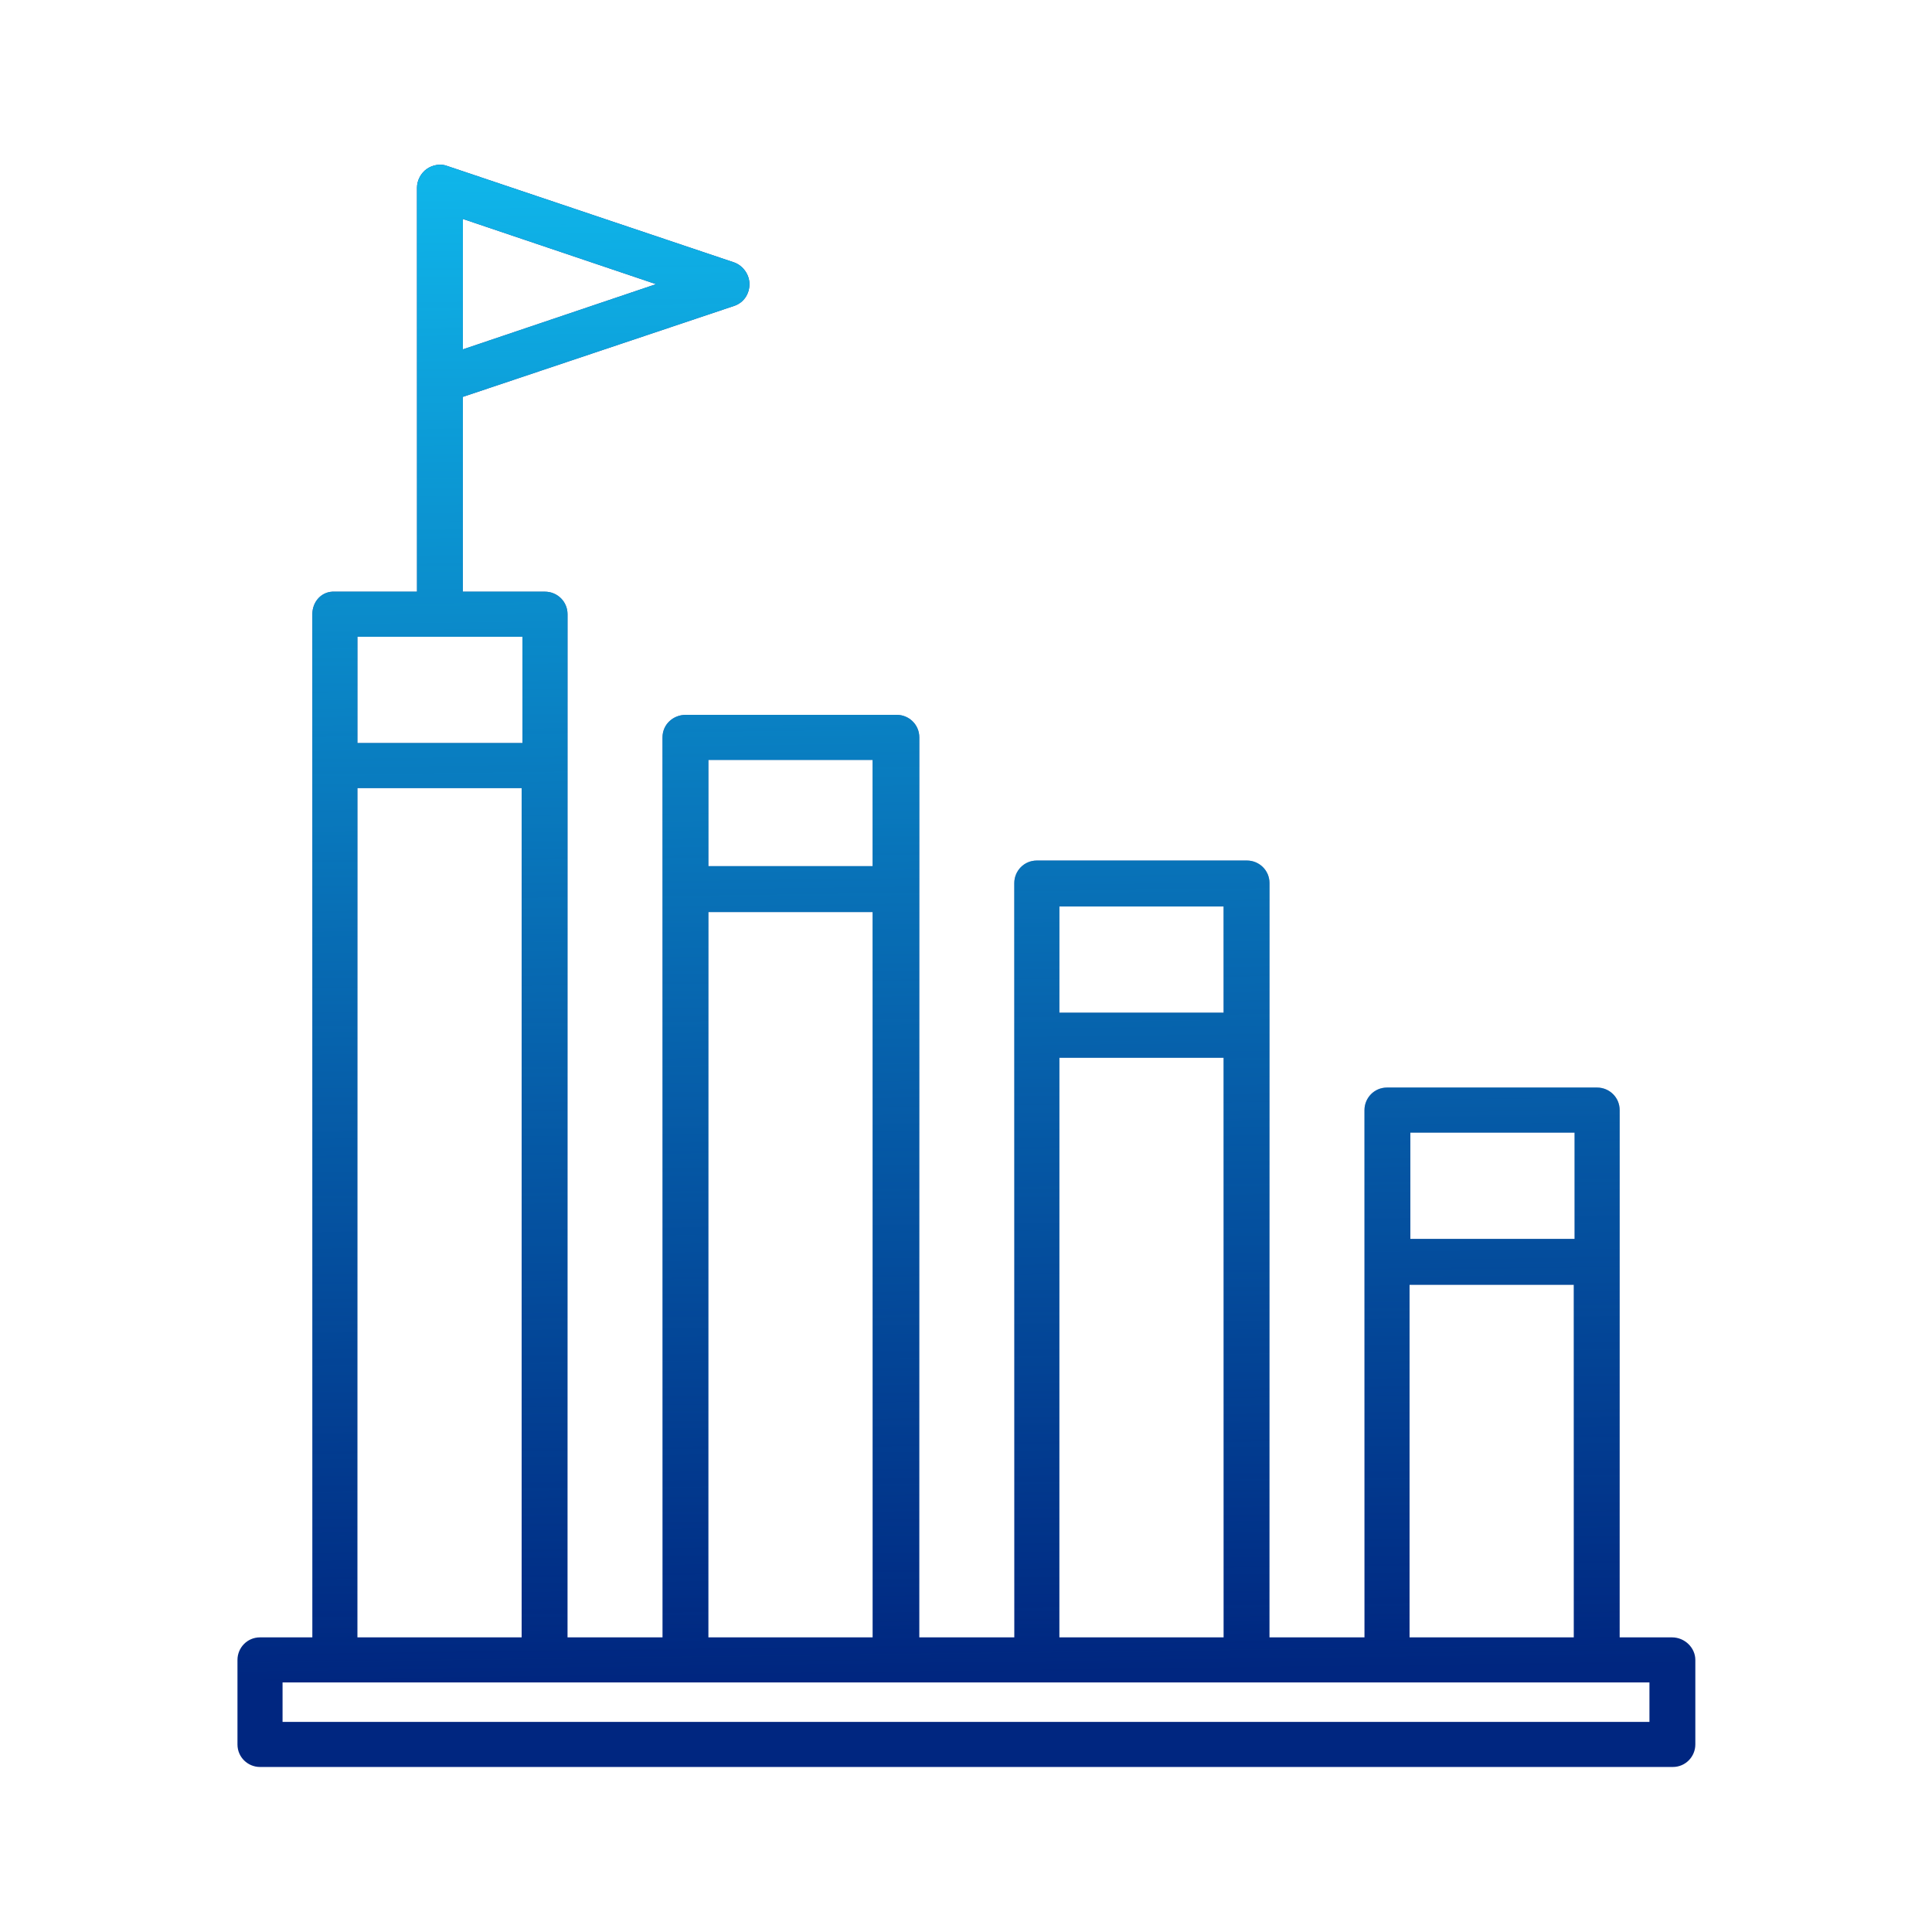 <?xml version="1.0" encoding="utf-8"?>
<!-- Generator: Adobe Illustrator 25.2.1, SVG Export Plug-In . SVG Version: 6.00 Build 0)  -->
<svg version="1.1" id="Layer_1" xmlns="http://www.w3.org/2000/svg" xmlns:xlink="http://www.w3.org/1999/xlink" x="0px" y="0px"
	 viewBox="0 0 24 24" style="enable-background:new 0 0 24 24;" xml:space="preserve">
<style type="text/css">
	.st0{fill:#002680;}
	.st1{opacity:0.65;}
	.st2{fill:url(#SVGID_1_);}
	.st3{fill:#FFFFFF;}
	.st4{fill:url(#SVGID_2_);}
	.st5{fill:url(#SVGID_3_);}
	.st6{fill:url(#SVGID_4_);}
	.st7{fill:url(#SVGID_5_);}
	.st8{fill:url(#SVGID_6_);}
	.st9{fill:url(#SVGID_7_);}
	.st10{fill:url(#SVGID_8_);}
	.st11{fill:url(#SVGID_9_);}
	.st12{fill:url(#SVGID_10_);}
	.st13{fill:url(#SVGID_11_);}
	.st14{fill:url(#SVGID_12_);}
	.st15{fill:url(#SVGID_13_);}
	.st16{fill:url(#SVGID_14_);}
	.st17{fill:url(#SVGID_15_);}
	.st18{fill:url(#SVGID_16_);}
	.st19{fill:url(#SVGID_17_);}
	.st20{fill:url(#SVGID_18_);}
	.st21{fill:url(#SVGID_19_);}
	.st22{fill:url(#SVGID_20_);}
	.st23{fill:url(#SVGID_21_);}
	.st24{fill:url(#SVGID_22_);}
	.st25{fill:url(#SVGID_23_);}
	.st26{fill:url(#SVGID_24_);}
	.st27{fill:url(#SVGID_25_);}
	.st28{fill:url(#SVGID_26_);}
	.st29{fill:url(#SVGID_27_);}
	.st30{fill:url(#SVGID_28_);}
	.st31{fill:url(#SVGID_29_);}
	.st32{fill:url(#SVGID_30_);}
	.st33{fill:url(#SVGID_31_);}
	.st34{fill:url(#SVGID_32_);}
	.st35{fill:url(#SVGID_33_);}
	.st36{fill:url(#SVGID_34_);}
	.st37{fill:url(#SVGID_35_);}
	.st38{fill:url(#SVGID_36_);}
	.st39{fill:url(#SVGID_37_);}
	.st40{fill:url(#SVGID_38_);}
	.st41{fill:url(#SVGID_39_);}
	.st42{fill:url(#SVGID_40_);}
	.st43{fill:url(#SVGID_41_);}
	.st44{fill:url(#SVGID_42_);}
	.st45{fill:url(#SVGID_43_);}
	.st46{fill:url(#SVGID_44_);}
	.st47{fill:url(#SVGID_45_);}
	.st48{fill:url(#SVGID_46_);}
	.st49{fill:url(#SVGID_47_);}
	.st50{fill:url(#SVGID_48_);}
	.st51{fill:url(#SVGID_49_);}
	.st52{fill:url(#SVGID_50_);}
	.st53{fill:url(#SVGID_51_);}
	.st54{fill:url(#SVGID_52_);}
	.st55{fill:url(#SVGID_53_);}
	.st56{fill:url(#SVGID_54_);}
	.st57{fill:url(#SVGID_55_);}
	.st58{fill:url(#SVGID_56_);}
	.st59{fill:url(#SVGID_57_);}
	.st60{fill:url(#SVGID_58_);}
	.st61{fill:url(#SVGID_59_);}
	.st62{fill:url(#SVGID_60_);}
	.st63{fill:url(#SVGID_61_);}
	.st64{fill:url(#SVGID_62_);}
	.st65{fill:url(#SVGID_63_);}
	.st66{fill:url(#SVGID_64_);}
	.st67{fill:url(#SVGID_65_);}
	.st68{fill:url(#SVGID_66_);}
	.st69{fill:url(#SVGID_67_);}
	.st70{fill:url(#SVGID_68_);}
	.st71{fill:url(#SVGID_69_);}
	.st72{fill:url(#SVGID_70_);}
	.st73{fill:url(#SVGID_71_);}
	.st74{fill:url(#SVGID_72_);}
	.st75{fill:url(#SVGID_73_);}
	.st76{fill:url(#SVGID_74_);}
	.st77{fill:url(#SVGID_75_);}
	.st78{fill:url(#SVGID_76_);}
	.st79{fill:url(#SVGID_77_);}
	.st80{fill:url(#SVGID_78_);}
	.st81{fill:url(#SVGID_79_);}
	.st82{fill:url(#SVGID_80_);}
	.st83{fill:url(#SVGID_81_);}
	.st84{fill:url(#SVGID_82_);}
	.st85{fill:url(#SVGID_83_);}
	.st86{fill:url(#SVGID_84_);}
	.st87{fill:url(#SVGID_85_);}
	.st88{fill:url(#SVGID_86_);}
	.st89{fill:url(#SVGID_87_);}
	.st90{fill:url(#SVGID_88_);}
	.st91{fill:url(#SVGID_89_);}
	.st92{fill:url(#SVGID_90_);}
	.st93{fill:url(#SVGID_91_);}
	.st94{fill:url(#SVGID_92_);}
	.st95{fill:url(#SVGID_93_);}
	.st96{fill:url(#SVGID_94_);}
	.st97{fill:url(#SVGID_95_);}
	.st98{fill:url(#SVGID_96_);}
	.st99{fill:url(#SVGID_97_);}
	.st100{fill:url(#SVGID_98_);}
	.st101{fill:url(#SVGID_99_);}
	.st102{fill:url(#SVGID_100_);}
	.st103{fill:url(#SVGID_101_);}
	.st104{fill:url(#SVGID_102_);}
	.st105{fill:url(#SVGID_103_);}
	.st106{fill:url(#SVGID_104_);}
	.st107{fill:url(#SVGID_105_);}
	.st108{fill:url(#SVGID_106_);}
	.st109{fill:url(#SVGID_107_);}
	.st110{fill:url(#SVGID_108_);}
	.st111{fill:url(#SVGID_109_);}
	.st112{fill:url(#SVGID_110_);}
	.st113{fill:url(#SVGID_111_);}
	.st114{fill:url(#SVGID_112_);}
	.st115{fill:url(#SVGID_113_);}
	.st116{fill:url(#SVGID_114_);}
	.st117{fill:url(#SVGID_115_);}
	.st118{fill:url(#SVGID_116_);}
	.st119{fill:url(#SVGID_117_);}
	.st120{fill:url(#SVGID_118_);}
	.st121{fill:url(#SVGID_119_);}
	.st122{fill:url(#SVGID_120_);}
	.st123{fill:url(#SVGID_121_);}
	.st124{fill:url(#SVGID_122_);}
	.st125{fill:url(#SVGID_123_);}
	.st126{fill:url(#SVGID_124_);}
	.st127{fill:url(#SVGID_125_);}
	.st128{fill:url(#SVGID_126_);}
	.st129{fill:url(#SVGID_127_);}
	.st130{fill:url(#SVGID_128_);}
	.st131{fill:url(#SVGID_129_);}
	.st132{fill:url(#SVGID_130_);}
	.st133{fill:url(#SVGID_131_);}
	.st134{fill:url(#SVGID_132_);}
	.st135{fill:url(#SVGID_133_);}
	.st136{fill:url(#SVGID_134_);}
	.st137{fill:url(#SVGID_135_);}
	.st138{fill:url(#SVGID_136_);}
	.st139{fill:url(#SVGID_137_);}
	.st140{fill:url(#SVGID_138_);}
	.st141{fill:url(#SVGID_139_);}
	.st142{fill:url(#SVGID_140_);}
	.st143{fill:url(#SVGID_141_);}
	.st144{fill:url(#SVGID_142_);}
	.st145{fill:url(#SVGID_143_);}
	.st146{fill:url(#SVGID_144_);}
	.st147{fill:url(#SVGID_145_);}
	.st148{fill:url(#SVGID_146_);}
	.st149{fill:url(#SVGID_147_);}
	.st150{fill:url(#SVGID_148_);}
	.st151{fill:url(#SVGID_149_);}
	.st152{fill:url(#SVGID_150_);}
	.st153{fill:url(#SVGID_151_);}
	.st154{fill:url(#SVGID_152_);}
	.st155{fill:url(#SVGID_153_);}
	.st156{fill:url(#SVGID_154_);}
	.st157{fill:url(#SVGID_155_);}
	.st158{fill:url(#SVGID_156_);}
	.st159{fill:url(#SVGID_157_);}
	.st160{fill:url(#SVGID_158_);}
	.st161{fill:url(#SVGID_159_);}
	.st162{fill:url(#SVGID_160_);}
	.st163{fill:url(#SVGID_161_);}
	.st164{fill:url(#SVGID_162_);}
	.st165{fill:url(#SVGID_163_);}
	.st166{fill:url(#SVGID_164_);}
	.st167{fill:url(#SVGID_165_);}
	.st168{fill:url(#SVGID_166_);}
	.st169{fill:url(#SVGID_167_);}
	.st170{fill:url(#SVGID_168_);}
	.st171{fill:url(#SVGID_169_);}
	.st172{fill:url(#SVGID_170_);}
	.st173{fill:url(#SVGID_171_);}
	.st174{fill:url(#SVGID_172_);}
	.st175{fill:url(#SVGID_173_);}
	.st176{fill:url(#SVGID_174_);}
	.st177{fill:url(#SVGID_175_);}
	.st178{fill:url(#SVGID_176_);}
	.st179{fill:url(#SVGID_177_);}
	.st180{fill:url(#SVGID_178_);}
	.st181{fill:url(#SVGID_179_);}
	.st182{fill:url(#SVGID_180_);}
	.st183{fill:url(#SVGID_181_);}
	.st184{fill:url(#SVGID_182_);}
	.st185{fill:url(#SVGID_183_);}
	.st186{fill:url(#SVGID_184_);}
	.st187{fill:url(#SVGID_185_);}
	.st188{fill:url(#SVGID_186_);}
	.st189{fill:url(#SVGID_187_);}
	.st190{fill:url(#SVGID_188_);}
	.st191{fill:url(#SVGID_189_);}
	.st192{fill:url(#SVGID_190_);}
	.st193{fill:url(#SVGID_191_);}
	.st194{fill:url(#SVGID_192_);}
	.st195{fill:url(#SVGID_193_);}
	.st196{fill:url(#SVGID_194_);}
	.st197{fill:url(#SVGID_195_);}
	.st198{fill:url(#SVGID_196_);}
	.st199{fill:url(#SVGID_197_);}
	.st200{fill:url(#SVGID_198_);}
	.st201{fill:url(#SVGID_199_);}
	.st202{fill:url(#SVGID_200_);}
	.st203{fill:url(#SVGID_201_);}
	.st204{fill:url(#SVGID_202_);}
	.st205{fill:url(#SVGID_203_);}
	.st206{fill:url(#SVGID_204_);}
	.st207{fill:url(#SVGID_205_);}
	.st208{fill:url(#SVGID_206_);}
	.st209{fill:url(#SVGID_207_);}
	.st210{fill:url(#SVGID_208_);}
	.st211{fill:url(#SVGID_209_);}
	.st212{fill:url(#SVGID_210_);}
	.st213{fill:url(#SVGID_211_);}
	.st214{fill:url(#SVGID_212_);}
	.st215{fill:url(#SVGID_213_);}
	.st216{fill:url(#SVGID_214_);}
	.st217{fill:url(#SVGID_215_);}
	.st218{fill:url(#SVGID_216_);}
	.st219{fill:url(#SVGID_217_);}
	.st220{fill:url(#SVGID_218_);}
	.st221{fill:url(#SVGID_219_);}
	.st222{fill:url(#SVGID_220_);}
	.st223{fill:url(#SVGID_221_);}
	.st224{fill:url(#SVGID_222_);}
	.st225{fill:url(#SVGID_223_);}
	.st226{fill:url(#SVGID_224_);}
	.st227{fill:url(#SVGID_225_);}
	.st228{fill:url(#SVGID_226_);}
	.st229{fill:url(#SVGID_227_);}
	.st230{fill:url(#SVGID_228_);}
	.st231{fill:url(#SVGID_229_);}
	.st232{fill:url(#SVGID_230_);}
	.st233{fill:url(#SVGID_231_);}
	.st234{fill:url(#SVGID_232_);}
	.st235{fill:url(#SVGID_233_);}
	.st236{fill:url(#SVGID_234_);}
	.st237{fill:url(#SVGID_235_);}
	.st238{fill:url(#SVGID_236_);}
	.st239{fill:url(#SVGID_237_);}
	.st240{fill:url(#SVGID_238_);}
	.st241{fill:url(#SVGID_239_);}
	.st242{fill:url(#SVGID_240_);}
	.st243{fill:url(#SVGID_241_);}
	.st244{fill:url(#SVGID_242_);}
	.st245{fill:url(#SVGID_243_);}
	.st246{fill:url(#SVGID_244_);}
	.st247{fill:url(#SVGID_245_);}
	.st248{fill:url(#SVGID_246_);}
	.st249{fill:url(#SVGID_247_);}
	.st250{fill-rule:evenodd;clip-rule:evenodd;fill:#002680;}
	.st251{fill-rule:evenodd;clip-rule:evenodd;fill:url(#SVGID_248_);}
	.st252{fill-rule:evenodd;clip-rule:evenodd;fill:url(#SVGID_249_);}
	.st253{fill-rule:evenodd;clip-rule:evenodd;fill:url(#SVGID_250_);}
	.st254{fill-rule:evenodd;clip-rule:evenodd;fill:url(#SVGID_251_);}
	.st255{fill-rule:evenodd;clip-rule:evenodd;fill:url(#SVGID_252_);}
	.st256{fill-rule:evenodd;clip-rule:evenodd;fill:url(#SVGID_253_);}
	.st257{fill-rule:evenodd;clip-rule:evenodd;fill:url(#SVGID_254_);}
	.st258{fill-rule:evenodd;clip-rule:evenodd;fill:url(#SVGID_255_);}
	.st259{fill-rule:evenodd;clip-rule:evenodd;fill:url(#SVGID_256_);}
	.st260{fill-rule:evenodd;clip-rule:evenodd;fill:#FFFFFF;}
	.st261{fill:url(#SVGID_257_);}
	.st262{fill:url(#SVGID_258_);}
	.st263{fill:url(#SVGID_259_);}
	.st264{fill:url(#SVGID_260_);}
	.st265{fill:url(#SVGID_261_);}
	.st266{fill:url(#SVGID_262_);}
	.st267{fill:url(#SVGID_263_);}
	.st268{fill:url(#SVGID_264_);}
	.st269{fill:url(#SVGID_265_);}
	.st270{fill:url(#SVGID_266_);}
	.st271{fill:url(#SVGID_267_);}
	.st272{fill:url(#SVGID_268_);}
	.st273{fill:url(#SVGID_269_);}
	.st274{fill:url(#SVGID_270_);}
	.st275{fill:url(#SVGID_271_);}
	.st276{fill:url(#SVGID_272_);}
	.st277{fill:url(#SVGID_273_);}
	.st278{fill:url(#SVGID_274_);}
	.st279{fill:url(#SVGID_275_);}
	.st280{fill:url(#SVGID_276_);}
	.st281{fill:url(#SVGID_277_);}
	.st282{fill:url(#SVGID_278_);}
	.st283{fill:url(#SVGID_279_);}
	.st284{fill:url(#SVGID_280_);}
	.st285{fill:url(#SVGID_281_);}
	.st286{fill:url(#SVGID_282_);}
	.st287{fill:url(#SVGID_283_);}
	.st288{fill:url(#SVGID_284_);}
	.st289{fill:url(#SVGID_285_);}
	.st290{fill:url(#SVGID_286_);}
	.st291{fill:url(#SVGID_287_);}
	.st292{fill:url(#SVGID_288_);}
	.st293{fill:url(#SVGID_289_);}
	.st294{fill:url(#SVGID_290_);}
	.st295{fill:url(#SVGID_291_);}
	.st296{fill:url(#SVGID_292_);}
	.st297{fill:url(#SVGID_293_);}
	.st298{fill:url(#SVGID_294_);}
	.st299{fill:url(#SVGID_295_);}
	.st300{fill:url(#SVGID_296_);}
	.st301{fill:url(#SVGID_297_);}
	.st302{fill:url(#SVGID_298_);}
	.st303{fill:url(#SVGID_299_);}
	.st304{fill:url(#SVGID_300_);}
	.st305{fill:url(#SVGID_301_);}
	.st306{fill:url(#SVGID_302_);}
	.st307{fill:url(#SVGID_303_);}
	.st308{fill:url(#SVGID_304_);}
	.st309{fill:url(#SVGID_305_);}
	.st310{fill:url(#SVGID_306_);}
	.st311{fill:url(#SVGID_307_);}
	.st312{fill:url(#SVGID_308_);}
	.st313{fill:url(#SVGID_309_);}
	.st314{fill:url(#SVGID_310_);}
	.st315{fill:url(#SVGID_311_);}
	.st316{fill:url(#SVGID_312_);}
	.st317{fill:url(#SVGID_313_);}
	.st318{fill:url(#SVGID_314_);}
	.st319{fill:url(#SVGID_315_);}
	.st320{fill:url(#SVGID_316_);}
	.st321{fill:url(#SVGID_317_);}
	.st322{fill:url(#SVGID_318_);}
	.st323{fill:url(#SVGID_319_);}
	.st324{fill:url(#SVGID_320_);}
	.st325{fill:url(#SVGID_321_);}
	.st326{fill:url(#SVGID_322_);}
	.st327{fill:url(#SVGID_323_);}
	.st328{fill:url(#SVGID_324_);}
	.st329{fill:url(#SVGID_325_);}
	.st330{fill:url(#SVGID_326_);}
	.st331{fill:url(#SVGID_327_);}
	.st332{fill:url(#SVGID_328_);}
	.st333{fill:url(#SVGID_329_);}
	.st334{fill:url(#SVGID_330_);}
	.st335{fill:url(#SVGID_331_);}
	.st336{fill:url(#SVGID_332_);}
	.st337{fill:url(#SVGID_333_);}
	.st338{fill:url(#SVGID_334_);}
	.st339{fill:url(#SVGID_335_);}
	.st340{fill:url(#SVGID_336_);}
	.st341{fill:url(#SVGID_337_);}
	.st342{fill:url(#SVGID_338_);}
	.st343{fill:url(#SVGID_339_);}
	.st344{fill:url(#SVGID_340_);}
	.st345{fill:url(#SVGID_341_);}
	.st346{fill:url(#SVGID_342_);}
	.st347{fill-rule:evenodd;clip-rule:evenodd;}
	.st348{fill:none;}
	.st349{fill-rule:evenodd;clip-rule:evenodd;fill:url(#SVGID_343_);}
	.st350{fill:url(#SVGID_344_);}
	.st351{fill:url(#SVGID_345_);}
	.st352{fill:url(#SVGID_346_);}
	.st353{fill:url(#SVGID_347_);}
	.st354{fill:url(#SVGID_348_);}
	.st355{fill:url(#SVGID_349_);}
	.st356{fill:url(#SVGID_350_);}
	.st357{fill:url(#SVGID_351_);}
	.st358{fill:url(#SVGID_352_);}
	.st359{fill:url(#SVGID_353_);}
	.st360{fill:url(#SVGID_354_);}
	.st361{fill:url(#SVGID_355_);}
	.st362{fill:url(#SVGID_356_);}
	.st363{fill:url(#SVGID_357_);}
	.st364{fill:url(#SVGID_358_);}
	.st365{fill:url(#SVGID_359_);}
	.st366{fill:url(#SVGID_360_);}
	.st367{fill:url(#SVGID_361_);}
	.st368{fill:url(#SVGID_362_);}
	.st369{fill:url(#SVGID_363_);}
	.st370{fill:url(#SVGID_364_);}
	.st371{fill:url(#SVGID_365_);}
	.st372{fill:url(#SVGID_366_);}
	.st373{fill:url(#SVGID_367_);}
	.st374{fill:url(#SVGID_368_);}
</style>
<path class="st0" d="M20.77,20.34h-0.65v-6.55c0-0.16-0.13-0.28-0.28-0.28h-2.61c-0.16,0-0.28,0.13-0.28,0.28v6.55h-1.18v-9.37
	c0-0.16-0.13-0.28-0.28-0.28h-2.61c-0.16,0-0.28,0.13-0.28,0.28v9.37h-1.18V9.16c0-0.16-0.13-0.28-0.28-0.28H8.52
	C8.36,8.88,8.23,9,8.23,9.16v11.18H7.05V7.63c0-0.16-0.13-0.28-0.28-0.28H5.75V4.93l3.37-1.13c0.12-0.04,0.19-0.15,0.19-0.27
	c0-0.12-0.08-0.23-0.19-0.27l-3.57-1.2C5.47,2.03,5.37,2.05,5.3,2.1C5.23,2.15,5.18,2.24,5.18,2.33v2.4c0,0,0,0,0,0v2.62H4.16
	C4,7.34,3.88,7.47,3.88,7.63v12.71H3.23c-0.16,0-0.28,0.13-0.28,0.28v1.05c0,0.16,0.13,0.28,0.28,0.28h17.55
	c0.16,0,0.28-0.13,0.28-0.28v-1.05C21.06,20.47,20.93,20.34,20.77,20.34z M5.75,2.72l2.4,0.81l-2.4,0.81V2.72z M19.56,14.07v1.32
	h-2.04v-1.32H19.56z M17.51,15.96h2.04v4.38h-2.04V15.96z M15.2,11.26v1.32h-2.04v-1.32H15.2z M13.16,13.14h2.04v7.2h-2.04V13.14z
	 M10.84,9.44v1.32H8.8V9.44H10.84z M8.8,11.33h2.04v9.01H8.8V11.33z M6.49,7.91v1.32H4.44V7.91H6.49z M4.44,9.79h2.04v10.55H4.44
	V9.79z M20.49,21.39H3.51V20.9h16.98V21.39z"/>
<linearGradient id="SVGID_1_" gradientUnits="userSpaceOnUse" x1="11.739" y1="0.895" x2="11.996" y2="20.803">
	<stop  offset="0" style="stop-color:#10BEF0"/>
	<stop  offset="1" style="stop-color:#10BEF0;stop-opacity:0"/>
</linearGradient>
<path class="st2" d="M20.77,20.34h-0.65v-6.55c0-0.16-0.13-0.28-0.28-0.28h-2.61c-0.16,0-0.28,0.13-0.28,0.28v6.55h-1.18v-9.37
	c0-0.16-0.13-0.28-0.28-0.28h-2.61c-0.16,0-0.28,0.13-0.28,0.28v9.37h-1.18V9.16c0-0.16-0.13-0.28-0.28-0.28H8.52
	C8.36,8.88,8.23,9,8.23,9.16v11.18H7.05V7.63c0-0.16-0.13-0.28-0.28-0.28H5.75V4.93l3.37-1.13c0.12-0.04,0.19-0.15,0.19-0.27
	c0-0.12-0.08-0.23-0.19-0.27l-3.57-1.2C5.47,2.03,5.37,2.05,5.3,2.1C5.23,2.15,5.18,2.24,5.18,2.33v2.4c0,0,0,0,0,0v2.62H4.16
	C4,7.34,3.88,7.47,3.88,7.63v12.71H3.23c-0.16,0-0.28,0.13-0.28,0.28v1.05c0,0.16,0.13,0.28,0.28,0.28h17.55
	c0.16,0,0.28-0.13,0.28-0.28v-1.05C21.06,20.47,20.93,20.34,20.77,20.34z M5.75,2.72l2.4,0.81l-2.4,0.81V2.72z M19.56,14.07v1.32
	h-2.04v-1.32H19.56z M17.51,15.96h2.04v4.38h-2.04V15.96z M15.2,11.26v1.32h-2.04v-1.32H15.2z M13.16,13.14h2.04v7.2h-2.04V13.14z
	 M10.84,9.44v1.32H8.8V9.44H10.84z M8.8,11.33h2.04v9.01H8.8V11.33z M6.49,7.91v1.32H4.44V7.91H6.49z M4.44,9.79h2.04v10.55H4.44
	V9.79z M20.49,21.39H3.51V20.9h16.98V21.39z"/>
</svg>
